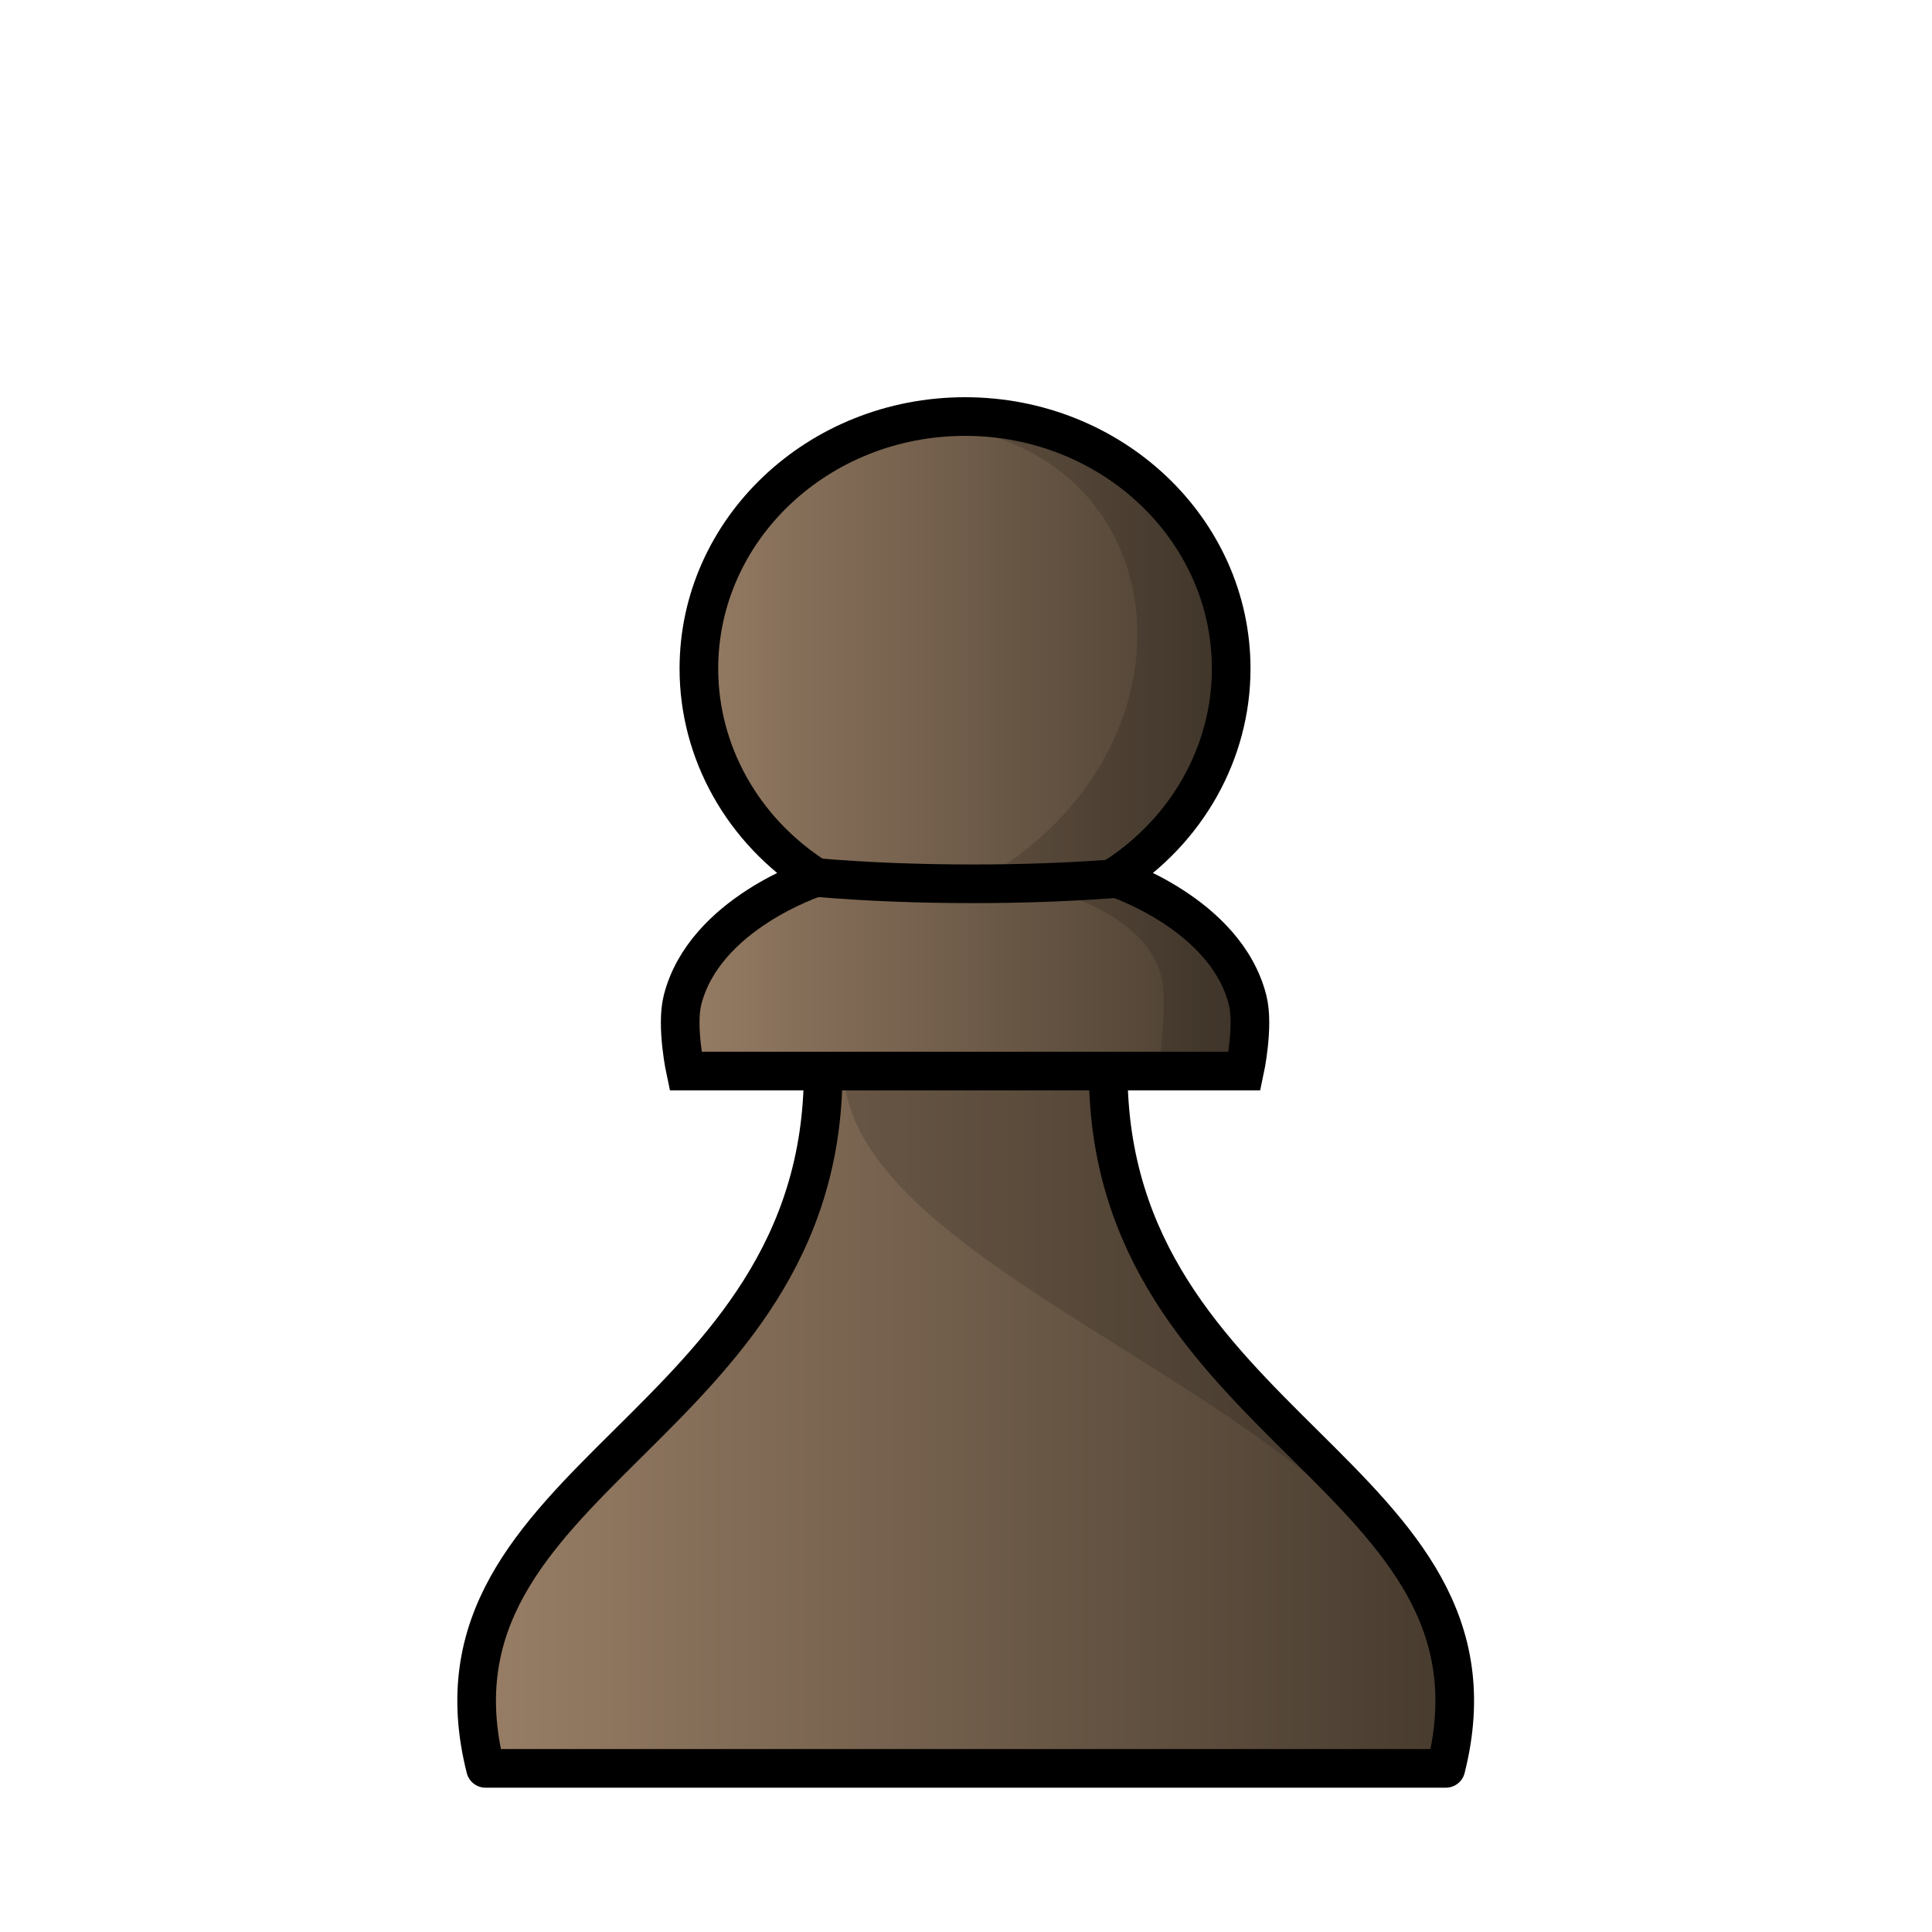 <?xml version="1.0" encoding="UTF-8"?>
<svg width="50mm" height="50mm" clip-rule="evenodd" fill-rule="evenodd" image-rendering="optimizeQuality" shape-rendering="geometricPrecision" text-rendering="geometricPrecision" version="1.1" viewBox="0 0 50 50" xmlns="http://www.w3.org/2000/svg" xmlns:cc="http://creativecommons.org/ns#" xmlns:dc="http://purl.org/dc/elements/1.1/" xmlns:rdf="http://www.w3.org/1999/02/22-rdf-syntax-ns#" xmlns:xlink="http://www.w3.org/1999/xlink">
 <defs>
  <linearGradient id="linearGradient6613" x1="-395.88" x2="-368.87" y1="69.058" y2="69.058" gradientTransform="matrix(1.051 0 0 1.068 426.85 -37.018)" gradientUnits="userSpaceOnUse" xlink:href="#linearGradient3131"/>
  <linearGradient id="linearGradient3131" x1="-15.796" x2="15.796" y1="316.7" y2="316.7" gradientTransform="matrix(1.012 0 0 .982 -59.002 -94.528)" gradientUnits="userSpaceOnUse">
   <stop stop-color="#9d8269" offset="0"/>
   <stop stop-color="#42372b" offset="1"/>
  </linearGradient>
  <linearGradient id="linearGradient4027" x1="-388.65" x2="-372.34" y1="4.609" y2="4.609" gradientTransform="matrix(1.053 0 0 1.118 425.52 14.394)" gradientUnits="userSpaceOnUse" xlink:href="#linearGradient3131"/>
 </defs>
 <path d="m21.304 27.718c0 9.3-10.65 10.475-8.739 18.047h24.854c1.911-7.572-8.739-8.746-8.739-18.047h-3.688z" fill="url(#linearGradient6613)" stroke="#000" stroke-linejoin="round"/>
 <path d="m21.829 27.718c0.23 6.212 17.79 9.437 15.583 18.047 1.277-8.105-10.266-10.235-8.739-18.047z" opacity=".15"/>
 <path d="m24.975 10.78c-3.804 2.7e-5 -6.888 2.921-6.888 6.525 0 2.166 1.136 4.191 3.031 5.404 0 0-2.89 0.932-3.455 3.172-0.171 0.679 0.079 1.838 0.079 1.838h14.467s0.25-1.159 0.079-1.838c-0.565-2.239-3.455-3.172-3.455-3.172 1.894-1.213 3.03-3.238 3.03-5.404 0-3.604-3.084-6.525-6.888-6.525z" fill="url(#linearGradient4027)" stroke="#000" stroke-width="1"/>
 <path d="m24.975 10.78c-0.576 4.7e-5 -1.136 0.068-1.671 0.194 7.116-0.131 8.292 8.16 2.186 11.735 0 0 4.003 0.339 4.568 2.579 0.171 0.679-0.079 2.431-0.079 2.431h2.229s0.25-1.752 0.078-2.431c-0.565-2.239-3.454-2.579-3.454-2.579 1.894-1.213 3.03-3.238 3.03-5.404 0-3.604-3.083-6.525-6.887-6.525z" opacity=".15" stroke-width="1"/>
 <path d="m29.197 22.712c-1.337 0.111-2.68 0.162-4.029 0.16-1.349 0-2.692-0.048-4.029-0.16" fill="none" stroke="#000"/>
</svg>
